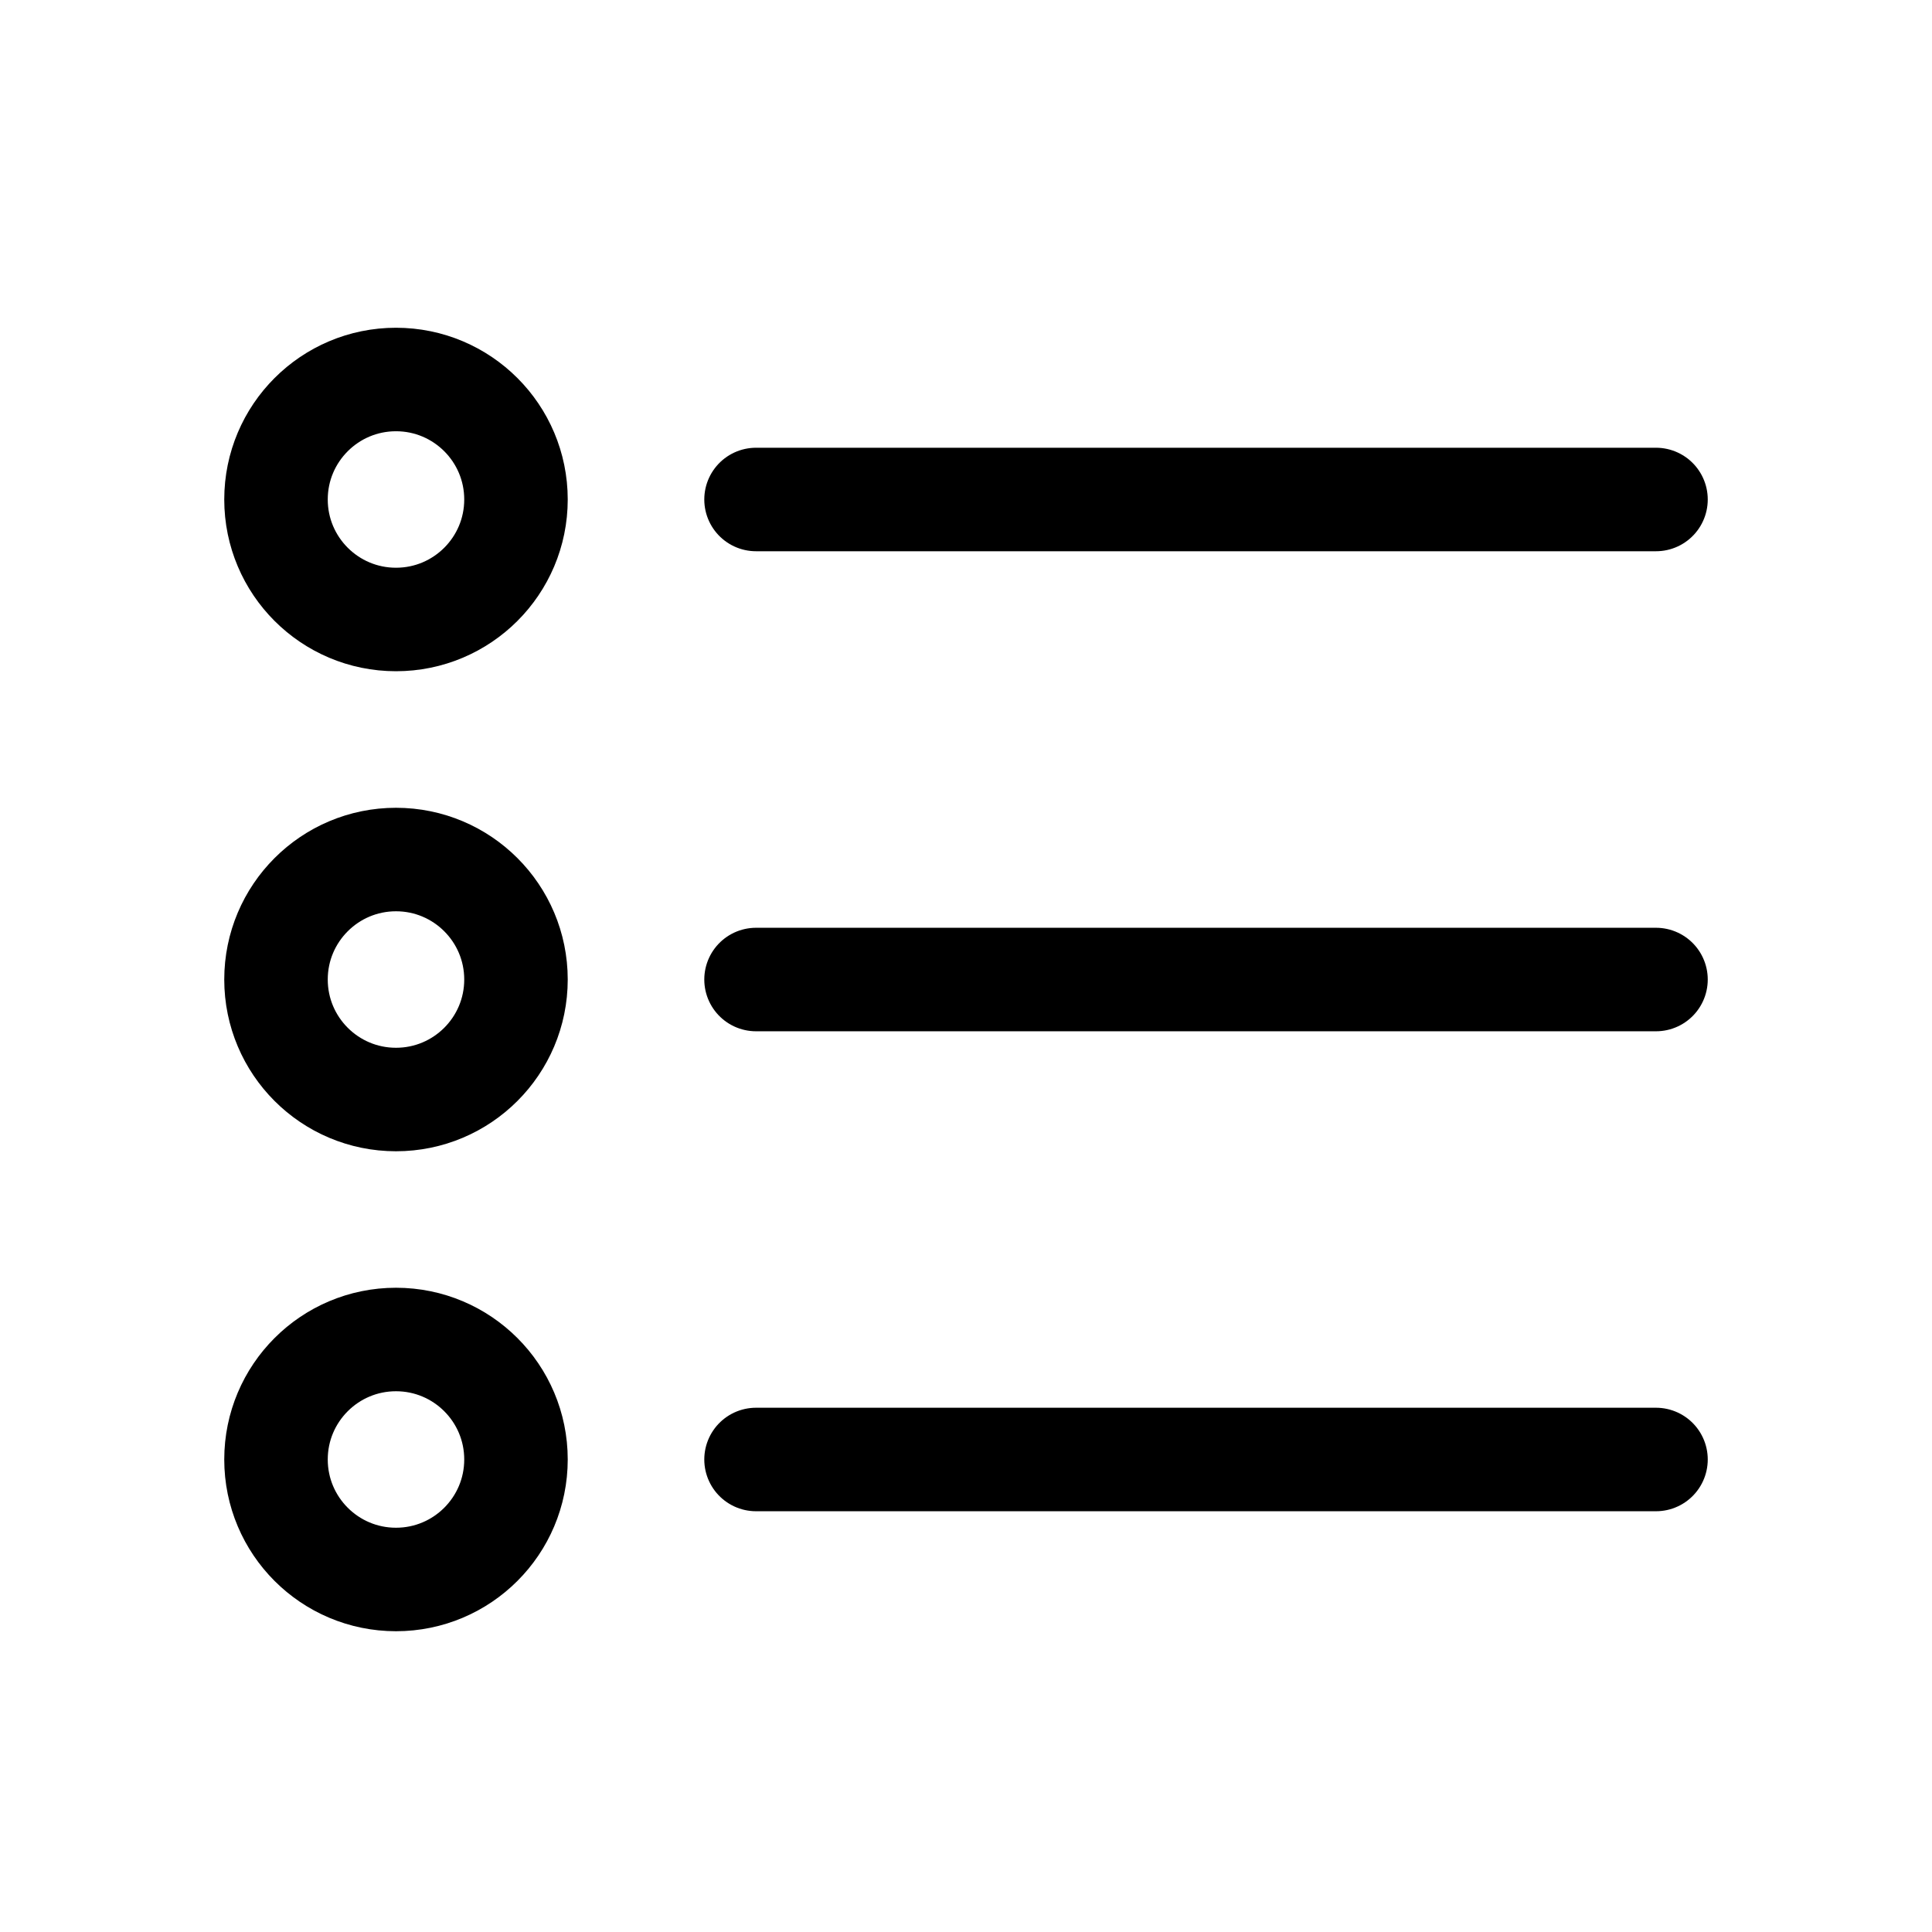 <?xml version="1.0" encoding="UTF-8"?>
<svg width="28px" height="28px" viewBox="0 0 28 28" version="1.1" xmlns="http://www.w3.org/2000/svg" xmlns:xlink="http://www.w3.org/1999/xlink">
    <title>tool-dicom-tag-browser</title>
    <g id="tool-dicom-tag-browser" stroke="none" stroke-width="1" fill="none" fill-rule="evenodd">
        <rect id="Rectangle" x="0" y="0" width="28" height="28"></rect>
        <g id="Group" transform="translate(4, 5.5)" stroke="currentColor" stroke-linecap="round" stroke-linejoin="round" stroke-width="1.5">
            <circle id="Oval" cx="1.739" cy="1.739" r="1.739"></circle>
            <line x1="6.957" y1="1.739" x2="20" y2="1.739" id="Path"></line>
            <circle id="Oval" cx="1.739" cy="8.696" r="1.739"></circle>
            <line x1="6.957" y1="8.696" x2="20" y2="8.696" id="Path"></line>
            <circle id="Oval" cx="1.739" cy="15.652" r="1.739"></circle>
            <line x1="6.957" y1="15.652" x2="20" y2="15.652" id="Path"></line>
        </g>
    </g>
</svg>